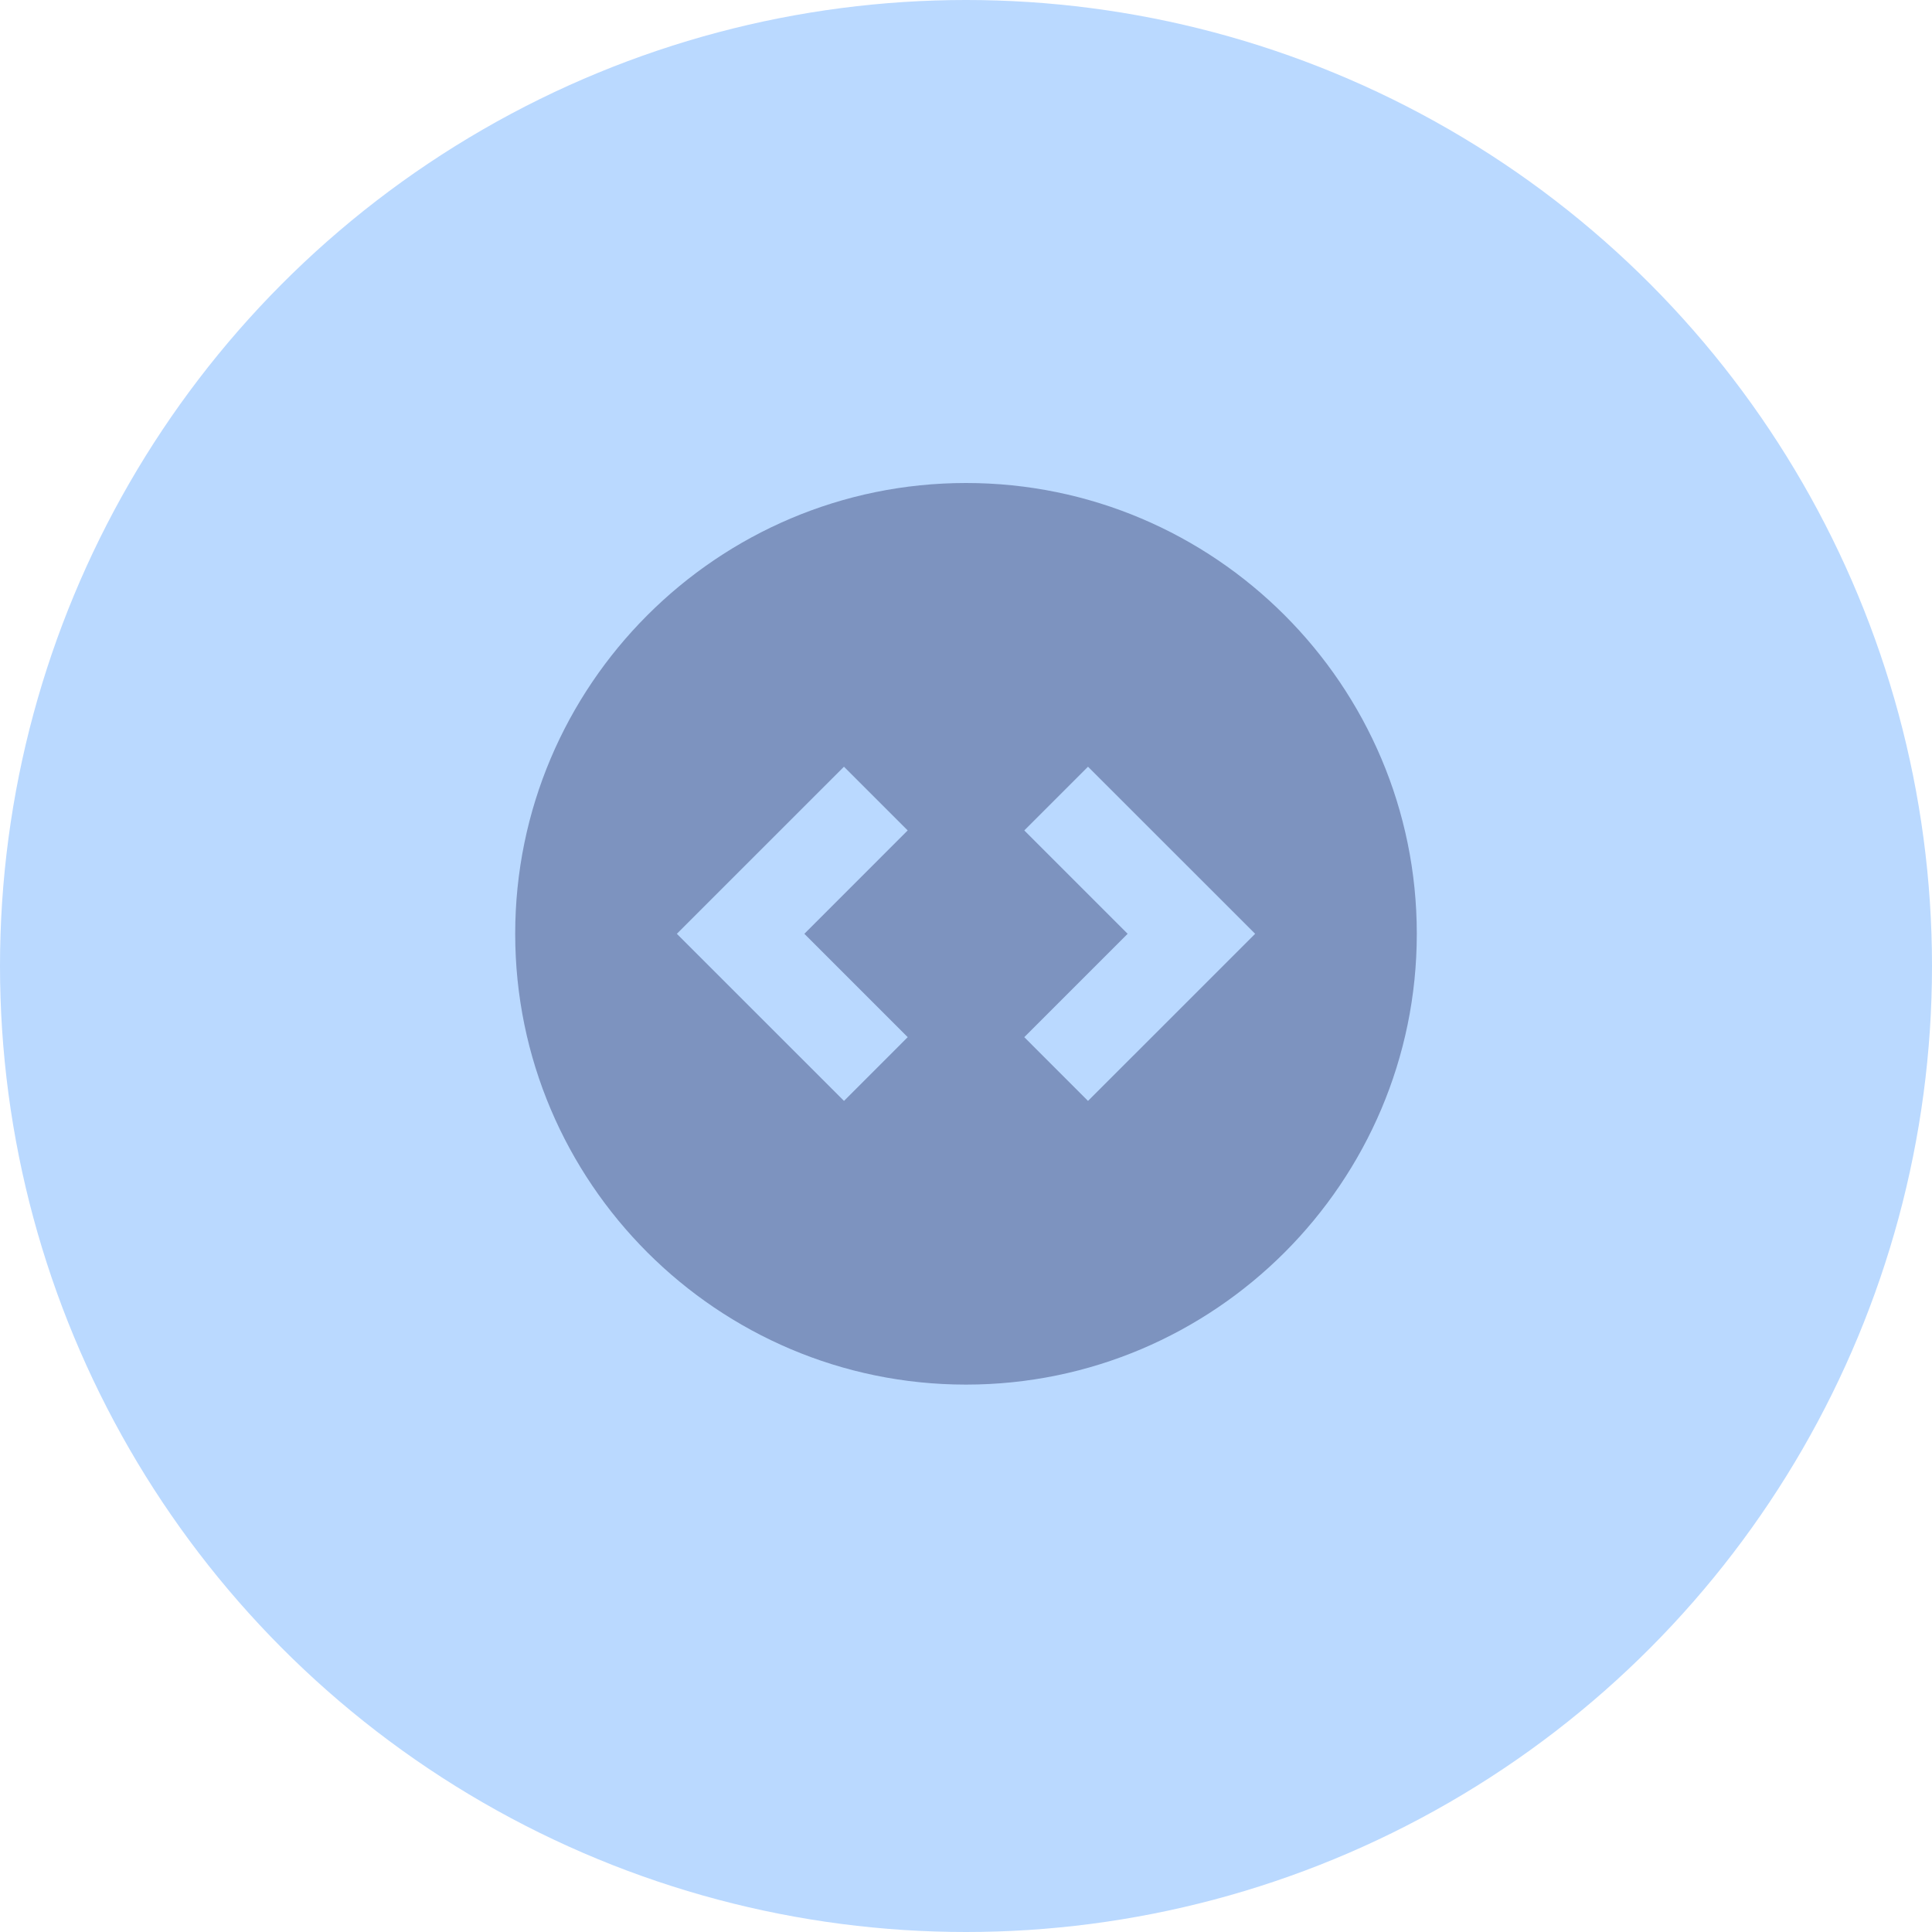 <svg width="60" height="60" viewBox="0 0 60 60" fill="none" xmlns="http://www.w3.org/2000/svg">
<circle cx="30" cy="30" r="30" fill="#BAD9FF"/>
<path d="M30 15C22.281 15 16 21.28 16 29C16 36.72 22.28 43 30 43C37.719 43 44 36.72 44 29C44 21.28 37.719 15 30 15ZM28.19 32.21L26.211 34.19L21.02 29L26.21 23.811L28.189 25.79L24.98 29L28.19 32.21ZM33.789 34.19L31.81 32.21L35.02 29L31.81 25.79L33.789 23.811L38.98 29L33.789 34.19Z" fill="#00063F" fill-opacity="0.33"/>
</svg>
